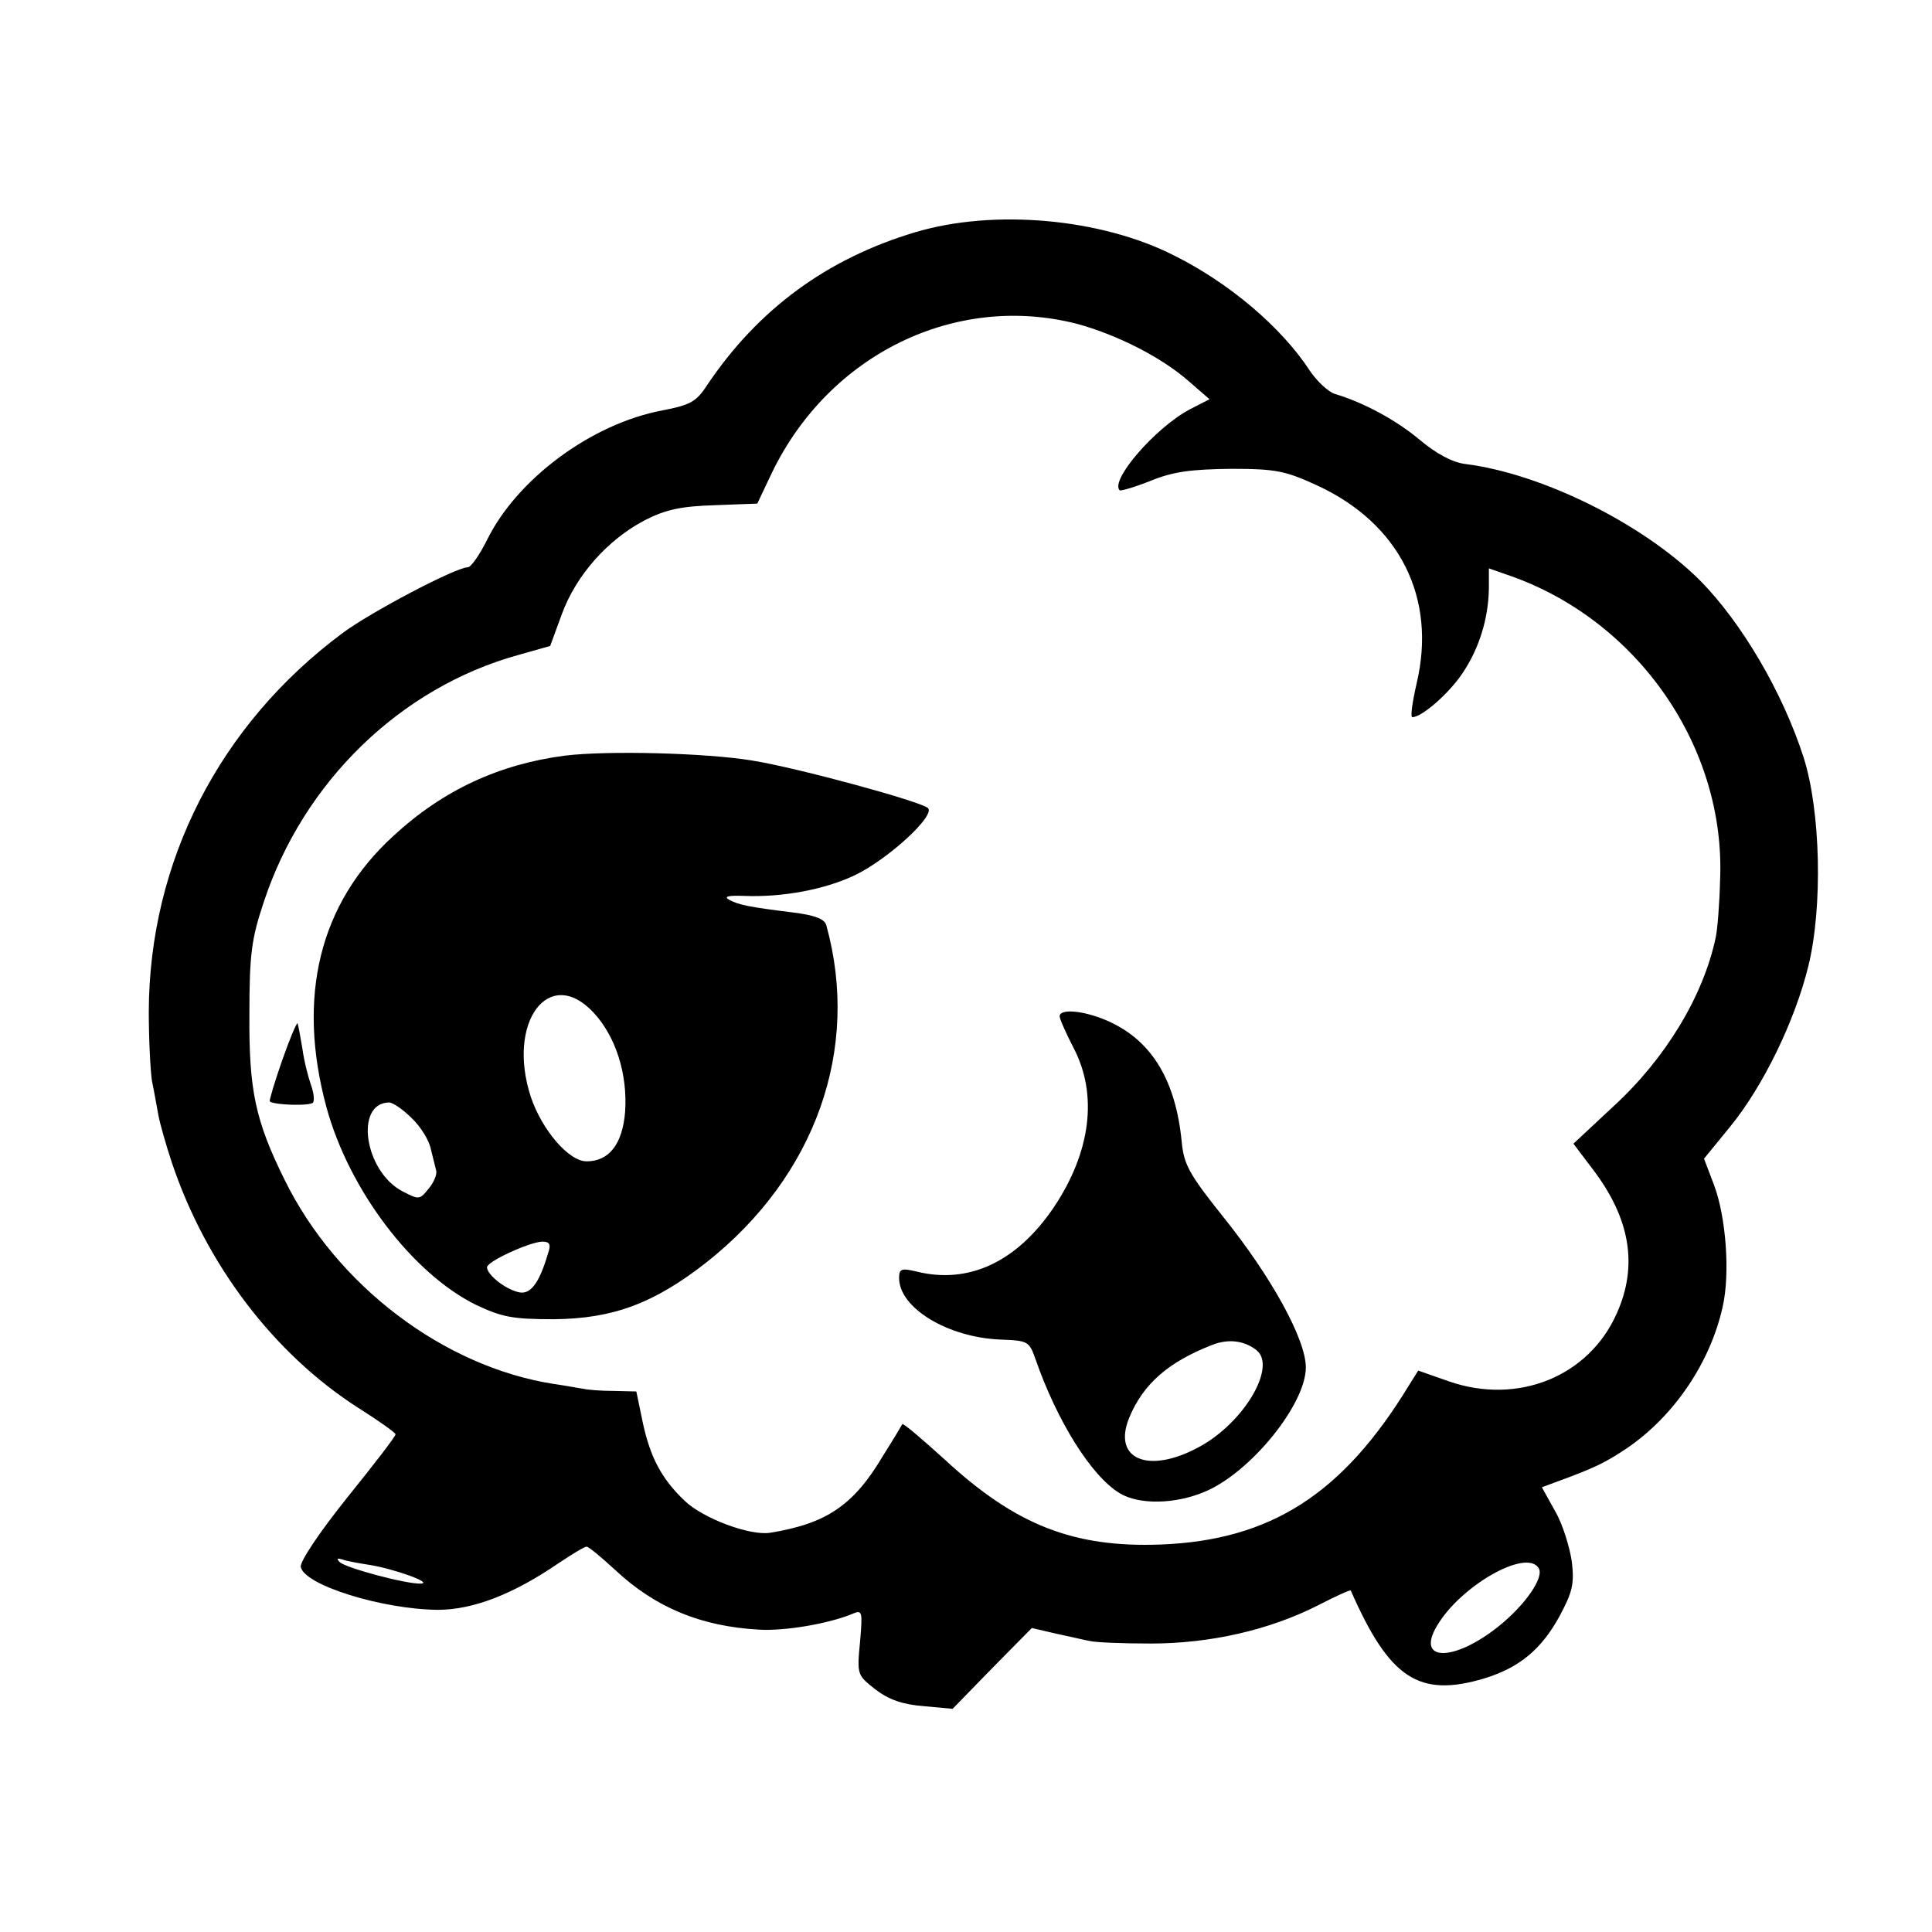 <?xml version="1.0" standalone="no"?>
<!DOCTYPE svg PUBLIC "-//W3C//DTD SVG 20010904//EN"
 "http://www.w3.org/TR/2001/REC-SVG-20010904/DTD/svg10.dtd">
<svg version="1.0" xmlns="http://www.w3.org/2000/svg"
 width="361pt" height="361pt" viewBox="0 0 361 361"
 preserveAspectRatio="xMidYMid meet">
<g transform="translate(0,361) scale(0.1,-0.1)"
fill="#000000" stroke="none">
<path d="M1710 3176 c-164 -49 -293 -143 -389 -286 -20 -31 -32 -37 -84 -47
-132 -25 -271 -128 -327 -242 -14 -28 -30 -51 -36 -51 -22 0 -182 -84 -234
-123 -230 -171 -361 -427 -362 -707 0 -52 3 -111 6 -130 4 -19 9 -48 12 -64 3
-16 14 -55 25 -88 64 -191 191 -358 349 -459 38 -24 69 -46 69 -49 1 -3 -40
-56 -90 -118 -52 -65 -89 -120 -87 -130 7 -34 152 -79 256 -80 66 0 141 29
227 88 24 16 47 30 51 30 4 0 28 -20 54 -44 75 -70 160 -105 268 -111 48 -3
131 11 176 30 17 7 18 4 13 -53 -6 -62 -5 -62 29 -89 25 -19 51 -28 90 -31
l54 -5 74 76 74 75 43 -10 c24 -5 53 -12 64 -14 11 -3 63 -5 115 -5 111 0 221
25 312 71 33 17 61 30 62 28 72 -164 127 -201 250 -164 65 20 106 54 140 116
24 45 28 60 23 102 -4 27 -17 70 -31 94 l-25 45 27 10 c71 26 90 35 132 63 88
60 156 160 179 265 14 62 6 167 -16 226 l-19 50 49 60 c62 76 121 198 146 300
27 110 23 290 -9 390 -39 121 -115 251 -194 331 -107 106 -295 199 -438 217
-24 3 -54 19 -85 45 -44 37 -105 70 -159 86 -12 4 -33 23 -47 44 -53 81 -151
164 -254 215 -136 69 -336 87 -483 43z m302 -171 c74 -20 158 -62 210 -108
l38 -33 -37 -19 c-64 -34 -149 -132 -131 -151 2 -2 29 6 59 18 42 17 75 21
149 22 85 0 102 -4 161 -31 154 -71 224 -210 186 -370 -8 -35 -12 -63 -8 -63
18 0 68 44 93 81 32 47 49 103 50 159 l0 38 40 -14 c239 -84 403 -321 392
-569 -1 -44 -5 -92 -8 -106 -23 -110 -94 -227 -191 -316 l-75 -70 37 -49 c69
-91 84 -179 44 -268 -52 -118 -185 -172 -314 -127 l-57 20 -17 -27 c-124 -204
-259 -290 -464 -298 -163 -6 -271 36 -404 159 -42 38 -77 68 -79 66 -1 -2 -17
-29 -36 -59 -55 -93 -106 -127 -211 -144 -38 -6 -126 27 -160 60 -43 41 -64
81 -78 146 l-12 58 -42 1 c-23 0 -49 2 -57 4 -8 1 -33 6 -55 9 -206 32 -406
184 -503 381 -55 111 -67 168 -66 310 0 113 4 141 27 210 74 224 255 400 475
461 l60 17 22 60 c27 73 86 139 155 175 39 20 68 26 130 28 l80 3 27 57 c107
222 343 337 570 279z m-1322 -2319 c45 -7 121 -34 96 -35 -27 -1 -139 29 -151
40 -7 7 -5 8 5 5 8 -3 31 -7 50 -10z m2185 -6 c11 -17 -25 -69 -75 -109 -84
-67 -155 -66 -115 1 44 75 167 145 190 108z"/>
<path d="M1055 2198 c-122 -16 -227 -64 -320 -150 -138 -126 -181 -300 -125
-507 42 -154 160 -310 279 -369 49 -23 68 -27 146 -27 111 1 188 30 286 107
203 161 287 398 223 629 -3 12 -22 19 -62 24 -81 10 -102 14 -120 24 -10 6 -1
8 28 7 72 -3 152 12 208 39 62 30 150 111 136 125 -12 12 -242 75 -329 89 -85
14 -269 19 -350 9z m54 -480 c42 -45 64 -116 59 -186 -5 -60 -30 -92 -72 -92
-33 0 -83 58 -104 120 -46 140 34 247 117 158z m-340 -197 c17 -16 33 -42 36
-58 4 -15 8 -33 10 -40 2 -7 -4 -22 -14 -34 -17 -21 -18 -21 -49 -5 -71 37
-90 165 -25 166 7 0 26 -13 42 -29z m255 -253 c-17 -58 -34 -79 -57 -72 -26 7
-57 33 -57 46 0 11 79 47 103 48 14 0 17 -5 11 -22z"/>
<path d="M1980 1711 c0 -5 12 -32 26 -59 46 -88 32 -195 -37 -298 -69 -102
-159 -144 -256 -120 -29 7 -33 5 -33 -12 0 -56 91 -111 189 -115 52 -2 54 -3
66 -37 40 -115 104 -218 157 -250 36 -22 104 -21 160 3 85 36 188 163 188 232
0 52 -64 169 -155 282 -63 79 -73 97 -77 140 -11 112 -54 185 -131 222 -45 22
-97 28 -97 12z m368 -624 c38 -31 -24 -136 -108 -181 -94 -51 -162 -23 -130
55 26 63 73 104 155 136 31 12 60 8 83 -10z"/>
<path d="M527 1628 c-14 -40 -24 -74 -23 -76 8 -7 77 -9 81 -2 3 5 1 19 -4 33
-5 14 -13 45 -16 68 -4 24 -8 45 -9 47 -2 1 -15 -30 -29 -70z"/>
</g>
</svg>
